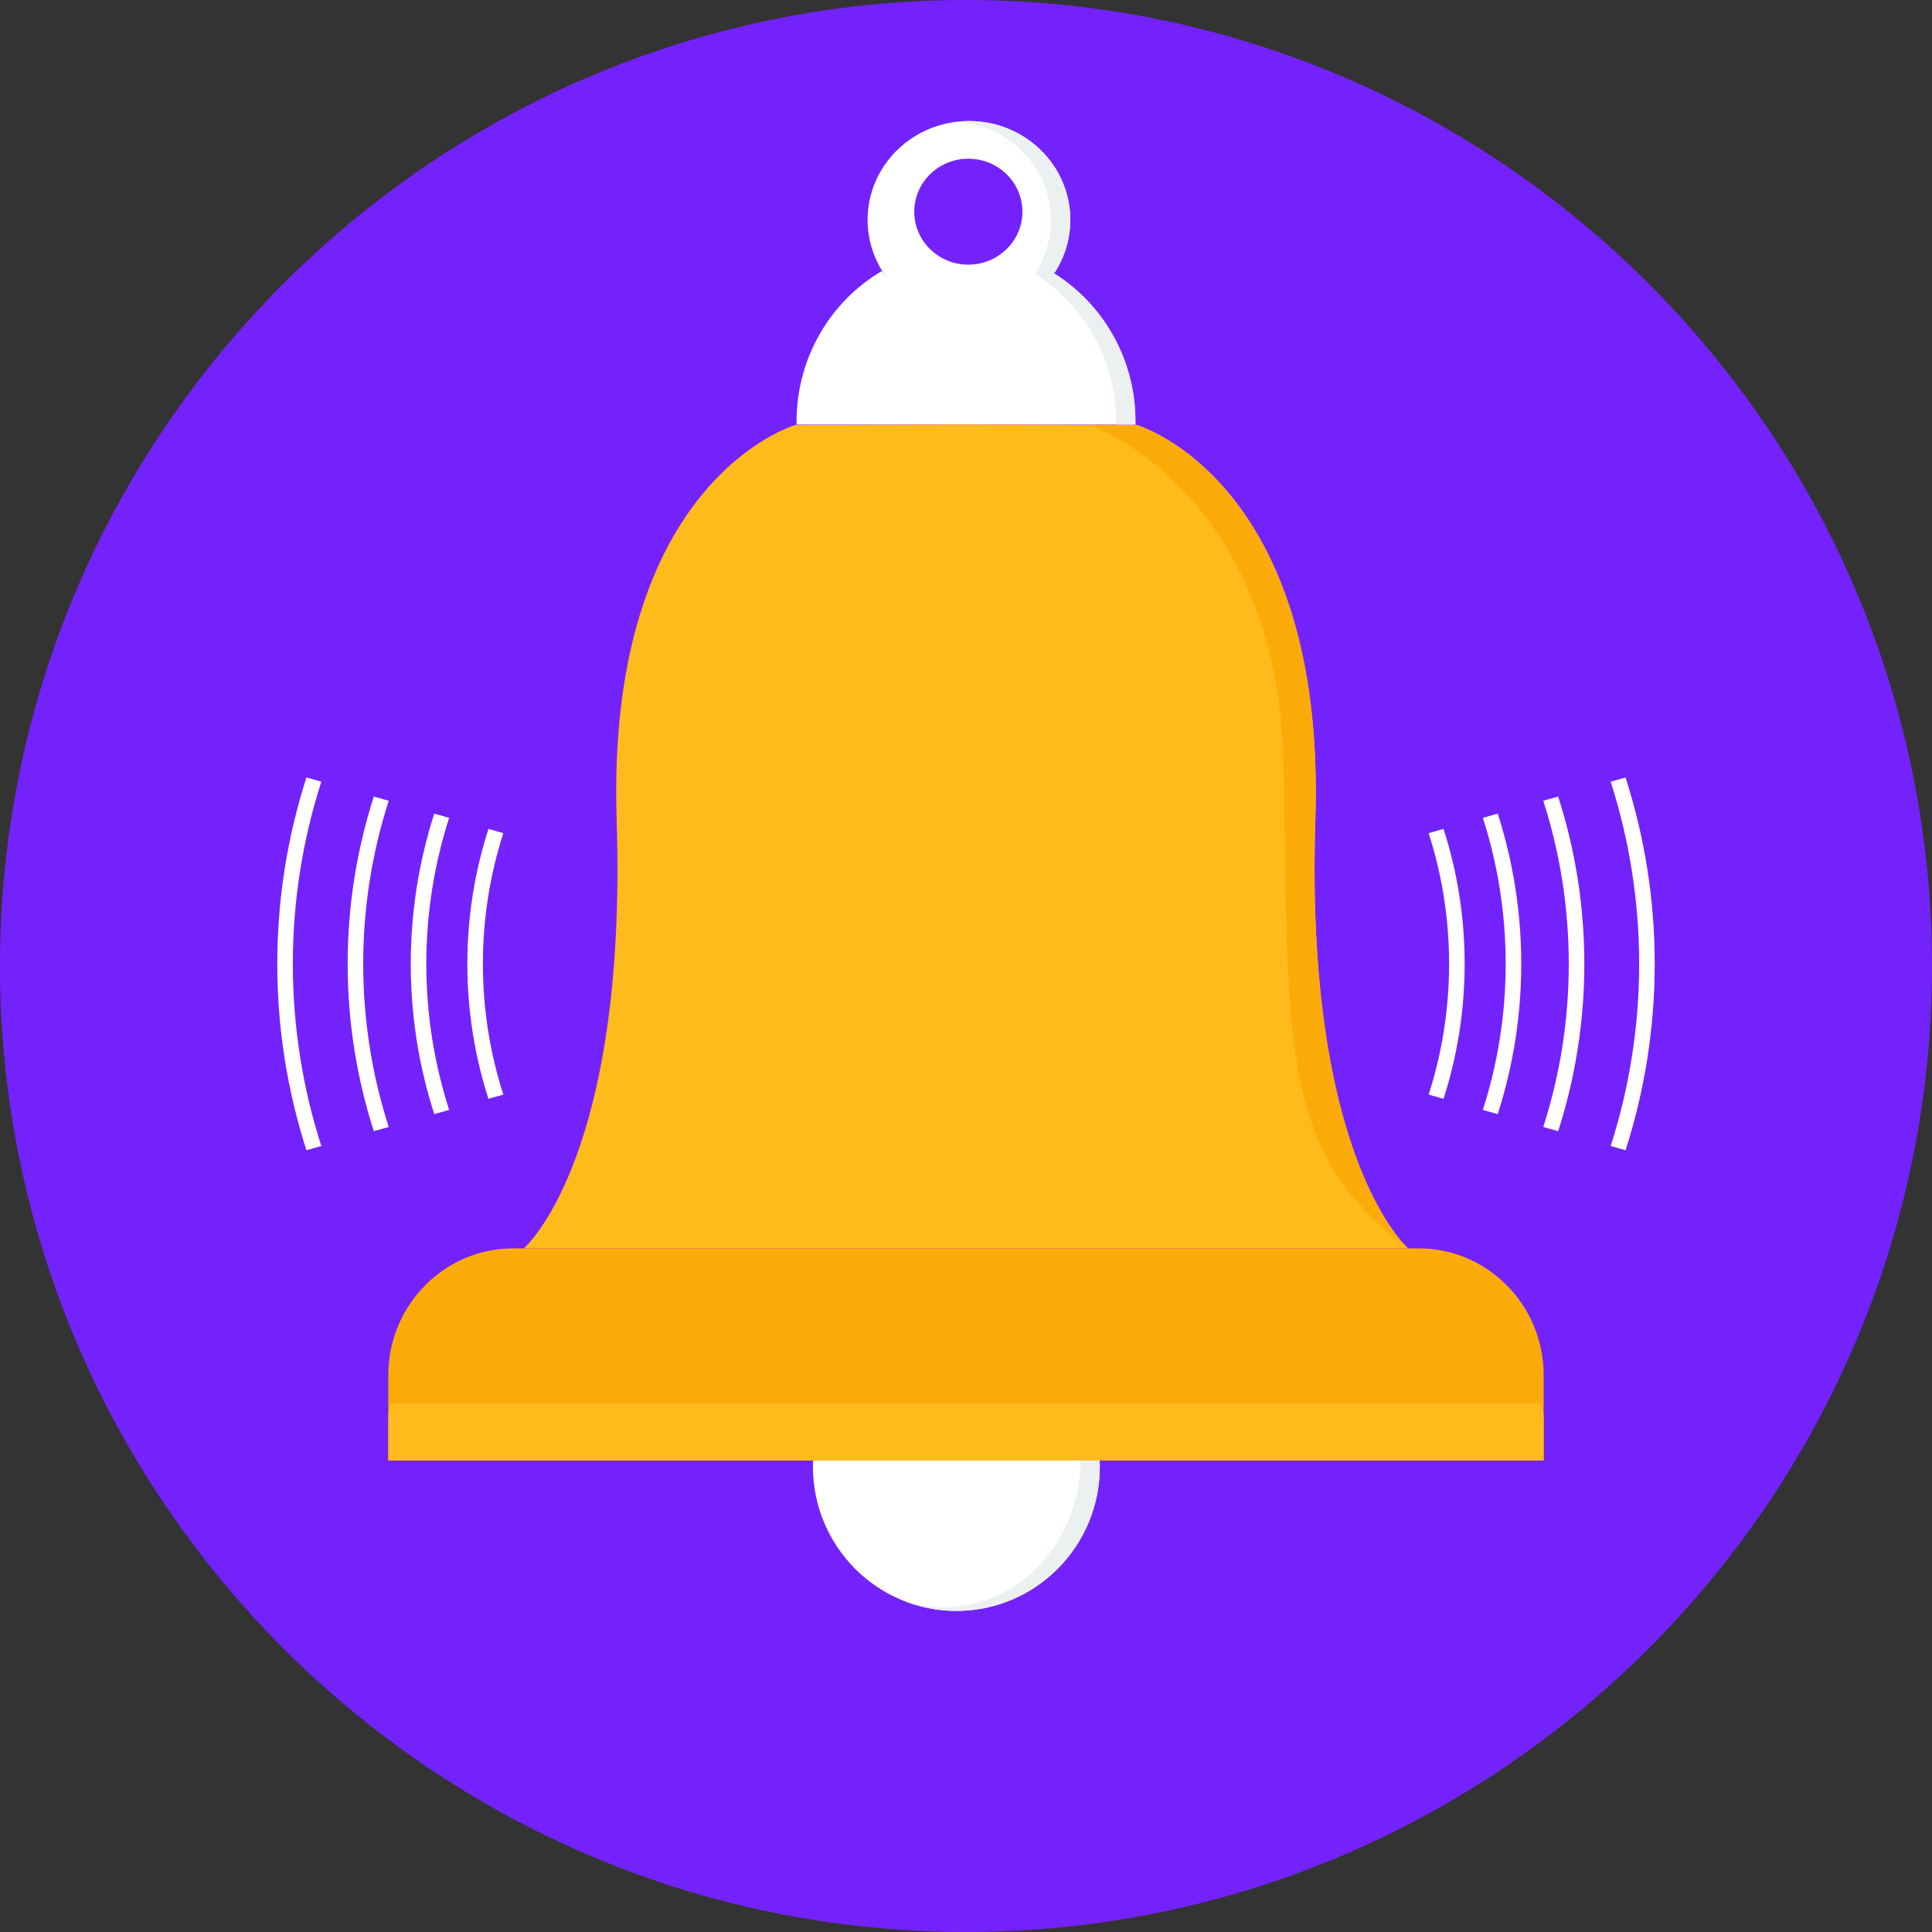 <?xml version="1.0" encoding="iso-8859-1"?>
<!-- Generator: Adobe Illustrator 19.0.0, SVG Export Plug-In . SVG Version: 6.00 Build 0)  -->
<svg version="1.1" id="Layer_1" xmlns="http://www.w3.org/2000/svg" xmlns:xlink="http://www.w3.org/1999/xlink" x="0px" y="0px"
	 viewBox="0 0 512 512" style="enable-background:new 0 0 512 512;" xml:space="preserve">
<rect x="0" y="0" width="512" height="512" fill="#333333" stroke="none"/>
<path style="fill:#7422fb;" d="M256.001,511.999C396.999,511.999,512,397,512,255.999c0-141-115.001-255.998-255.999-255.998
	C115,0.001,0,114.999,0,255.999C0,397,115,511.999,256.001,511.999z"/>
<g>
	<path style="fill:#FFFFFF;" d="M279.385,72.482c12.906,8.073,21.518,22.64,21.518,39.26l-0.007,0.77h-89.79l-0.008-0.77
		c0-17.081,9.096-31.981,22.592-39.909c0.373,0.53,0.758,1.049,1.163,1.554c-3.104-4.269-4.93-9.493-4.93-15.13
		c0-14.457,12.022-26.183,26.858-26.183c14.841,0,26.858,11.726,26.858,26.183c0,5.523-1.751,10.644-4.741,14.866L279.385,72.482
		L279.385,72.482z M256.619,42.06L256.619,42.06c-7.918,0-14.334,6.288-14.334,14.042c0,7.75,6.416,14.037,14.334,14.037
		c7.917,0,14.331-6.286,14.331-14.037C270.951,48.347,264.536,42.06,256.619,42.06z"/>
	<path style="fill:#FFFFFF;" d="M291.426,387.03c0.022,0.541,0.037,1.08,0.037,1.622c0,21.128-17.018,38.254-38.012,38.254
		c-20.995,0-38.015-17.126-38.015-38.254c0-0.542,0.017-1.081,0.039-1.622H291.426z"/>
</g>
<path style="fill:#FBAB08;" d="M135.97,330.834h240.055c18.187,0,33.064,15.09,33.064,33.534v22.662H102.905v-22.662
	C102.905,345.924,117.783,330.834,135.97,330.834L135.97,330.834z"/>
<g>
	<path style="fill:#FFBA1B;" d="M408.228,371.903c0.562,1.221,0.861,2.493,0.861,3.797v11.329H102.905V375.7
		c0-1.304,0.297-2.576,0.859-3.797H408.228z"/>
	<path style="fill:#FFBA1B;" d="M210.804,112.61c0,0-50.303,14.495-47.388,104.606c2.915,90.108-24.604,113.618-24.604,113.618
		h117.189h117.186c0,0-27.515-23.51-24.602-113.618c2.913-90.111-47.388-104.606-47.388-104.606l-45.197-0.099L210.804,112.61z"/>
</g>
<path style="fill:#FBAB08;" d="M373.187,330.834c0,0-27.515-23.51-24.602-113.618c2.913-90.111-47.388-104.607-47.388-104.607
	l-12.331-0.027c3.296,1.24,49.766,19.958,51.27,89.9C341.696,274.993,338.145,304.893,373.187,330.834z"/>
<g>
	<path style="fill:#ECF0F1;" d="M278.898,73.123c2.991-4.222,4.741-9.344,4.741-14.866c0-14.457-12.017-26.183-26.858-26.183
		c-1.071,0-2.128,0.063-3.167,0.181c13.921,0.982,24.887,12.3,24.887,26.114c0,5.52-1.748,10.644-4.741,14.864l0.489-0.641
		c12.905,8.076,21.516,22.64,21.516,39.263l-0.006,0.658h5.137l0.007-0.77c0-16.62-8.612-31.187-21.518-39.26L278.898,73.123
		L278.898,73.123z"/>
	<path style="fill:#ECF0F1;" d="M291.426,387.03l-5.032-0.001c-0.185,21.52-16.362,38.901-36.295,38.901
		c-3.785,0-7.432-0.626-10.861-1.788c4.39,1.782,9.187,2.764,14.212,2.764c20.995,0,38.012-17.126,38.012-38.254L291.426,387.03z"/>
</g>
<g>
	<path style="fill:#FFFFFF;" d="M81.206,304.825c-5.023-15.639-7.723-32.219-7.723-49.391s2.701-33.75,7.723-49.388l3.946,1.115
		c-4.907,15.284-7.546,31.492-7.546,48.273c0,16.784,2.639,32.991,7.546,48.274L81.206,304.825z M99.065,211.093L99.065,211.093
		l3.949,1.116c-4.393,13.685-6.759,28.197-6.759,43.225c0,15.029,2.365,29.541,6.759,43.227l-3.949,1.116
		c-4.506-14.04-6.931-28.925-6.931-44.343C92.134,240.019,94.559,225.132,99.065,211.093L99.065,211.093z M115.082,215.619
		L115.082,215.619l3.945,1.114c-3.935,12.254-6.049,25.248-6.049,38.702c0,13.457,2.115,26.448,6.049,38.702l-3.945,1.116
		c-4.049-12.608-6.227-25.975-6.227-39.818C108.855,241.591,111.033,228.224,115.082,215.619z M129.441,219.676L129.441,219.676
		l3.948,1.115c-3.522,10.969-5.416,22.598-5.416,34.643c0,12.047,1.894,23.674,5.416,34.645l-3.948,1.116
		c-3.637-11.324-5.59-23.329-5.59-35.761C123.851,243.002,125.806,230.997,129.441,219.676z"/>
	<path style="fill:#FFFFFF;" d="M430.792,206.046c5.021,15.639,7.722,32.216,7.722,49.388s-2.701,33.752-7.722,49.391l-3.948-1.116
		c4.906-15.284,7.548-31.49,7.548-48.274c0-16.782-2.642-32.99-7.548-48.273L430.792,206.046z M412.931,211.093L412.931,211.093
		l-3.948,1.116c4.394,13.685,6.759,28.197,6.759,43.225c0,15.029-2.363,29.541-6.759,43.227l3.948,1.116
		c4.508-14.04,6.933-28.925,6.933-44.343C419.864,240.019,417.438,225.132,412.931,211.093L412.931,211.093z M396.915,215.619
		L396.915,215.619l-3.945,1.114c3.935,12.254,6.05,25.248,6.05,38.702c0,13.457-2.116,26.448-6.05,38.702l3.945,1.116
		c4.049-12.608,6.227-25.975,6.227-39.818C403.143,241.591,400.964,228.224,396.915,215.619z M382.556,219.676L382.556,219.676
		l-3.946,1.115c3.523,10.969,5.416,22.598,5.416,34.643c0,12.047-1.893,23.674-5.416,34.645l3.946,1.116
		c3.637-11.324,5.591-23.329,5.591-35.761C388.147,243.002,386.191,230.997,382.556,219.676z"/>
</g>
<g>
</g>
<g>
</g>
<g>
</g>
<g>
</g>
<g>
</g>
<g>
</g>
<g>
</g>
<g>
</g>
<g>
</g>
<g>
</g>
<g>
</g>
<g>
</g>
<g>
</g>
<g>
</g>
<g>
</g>
</svg>
